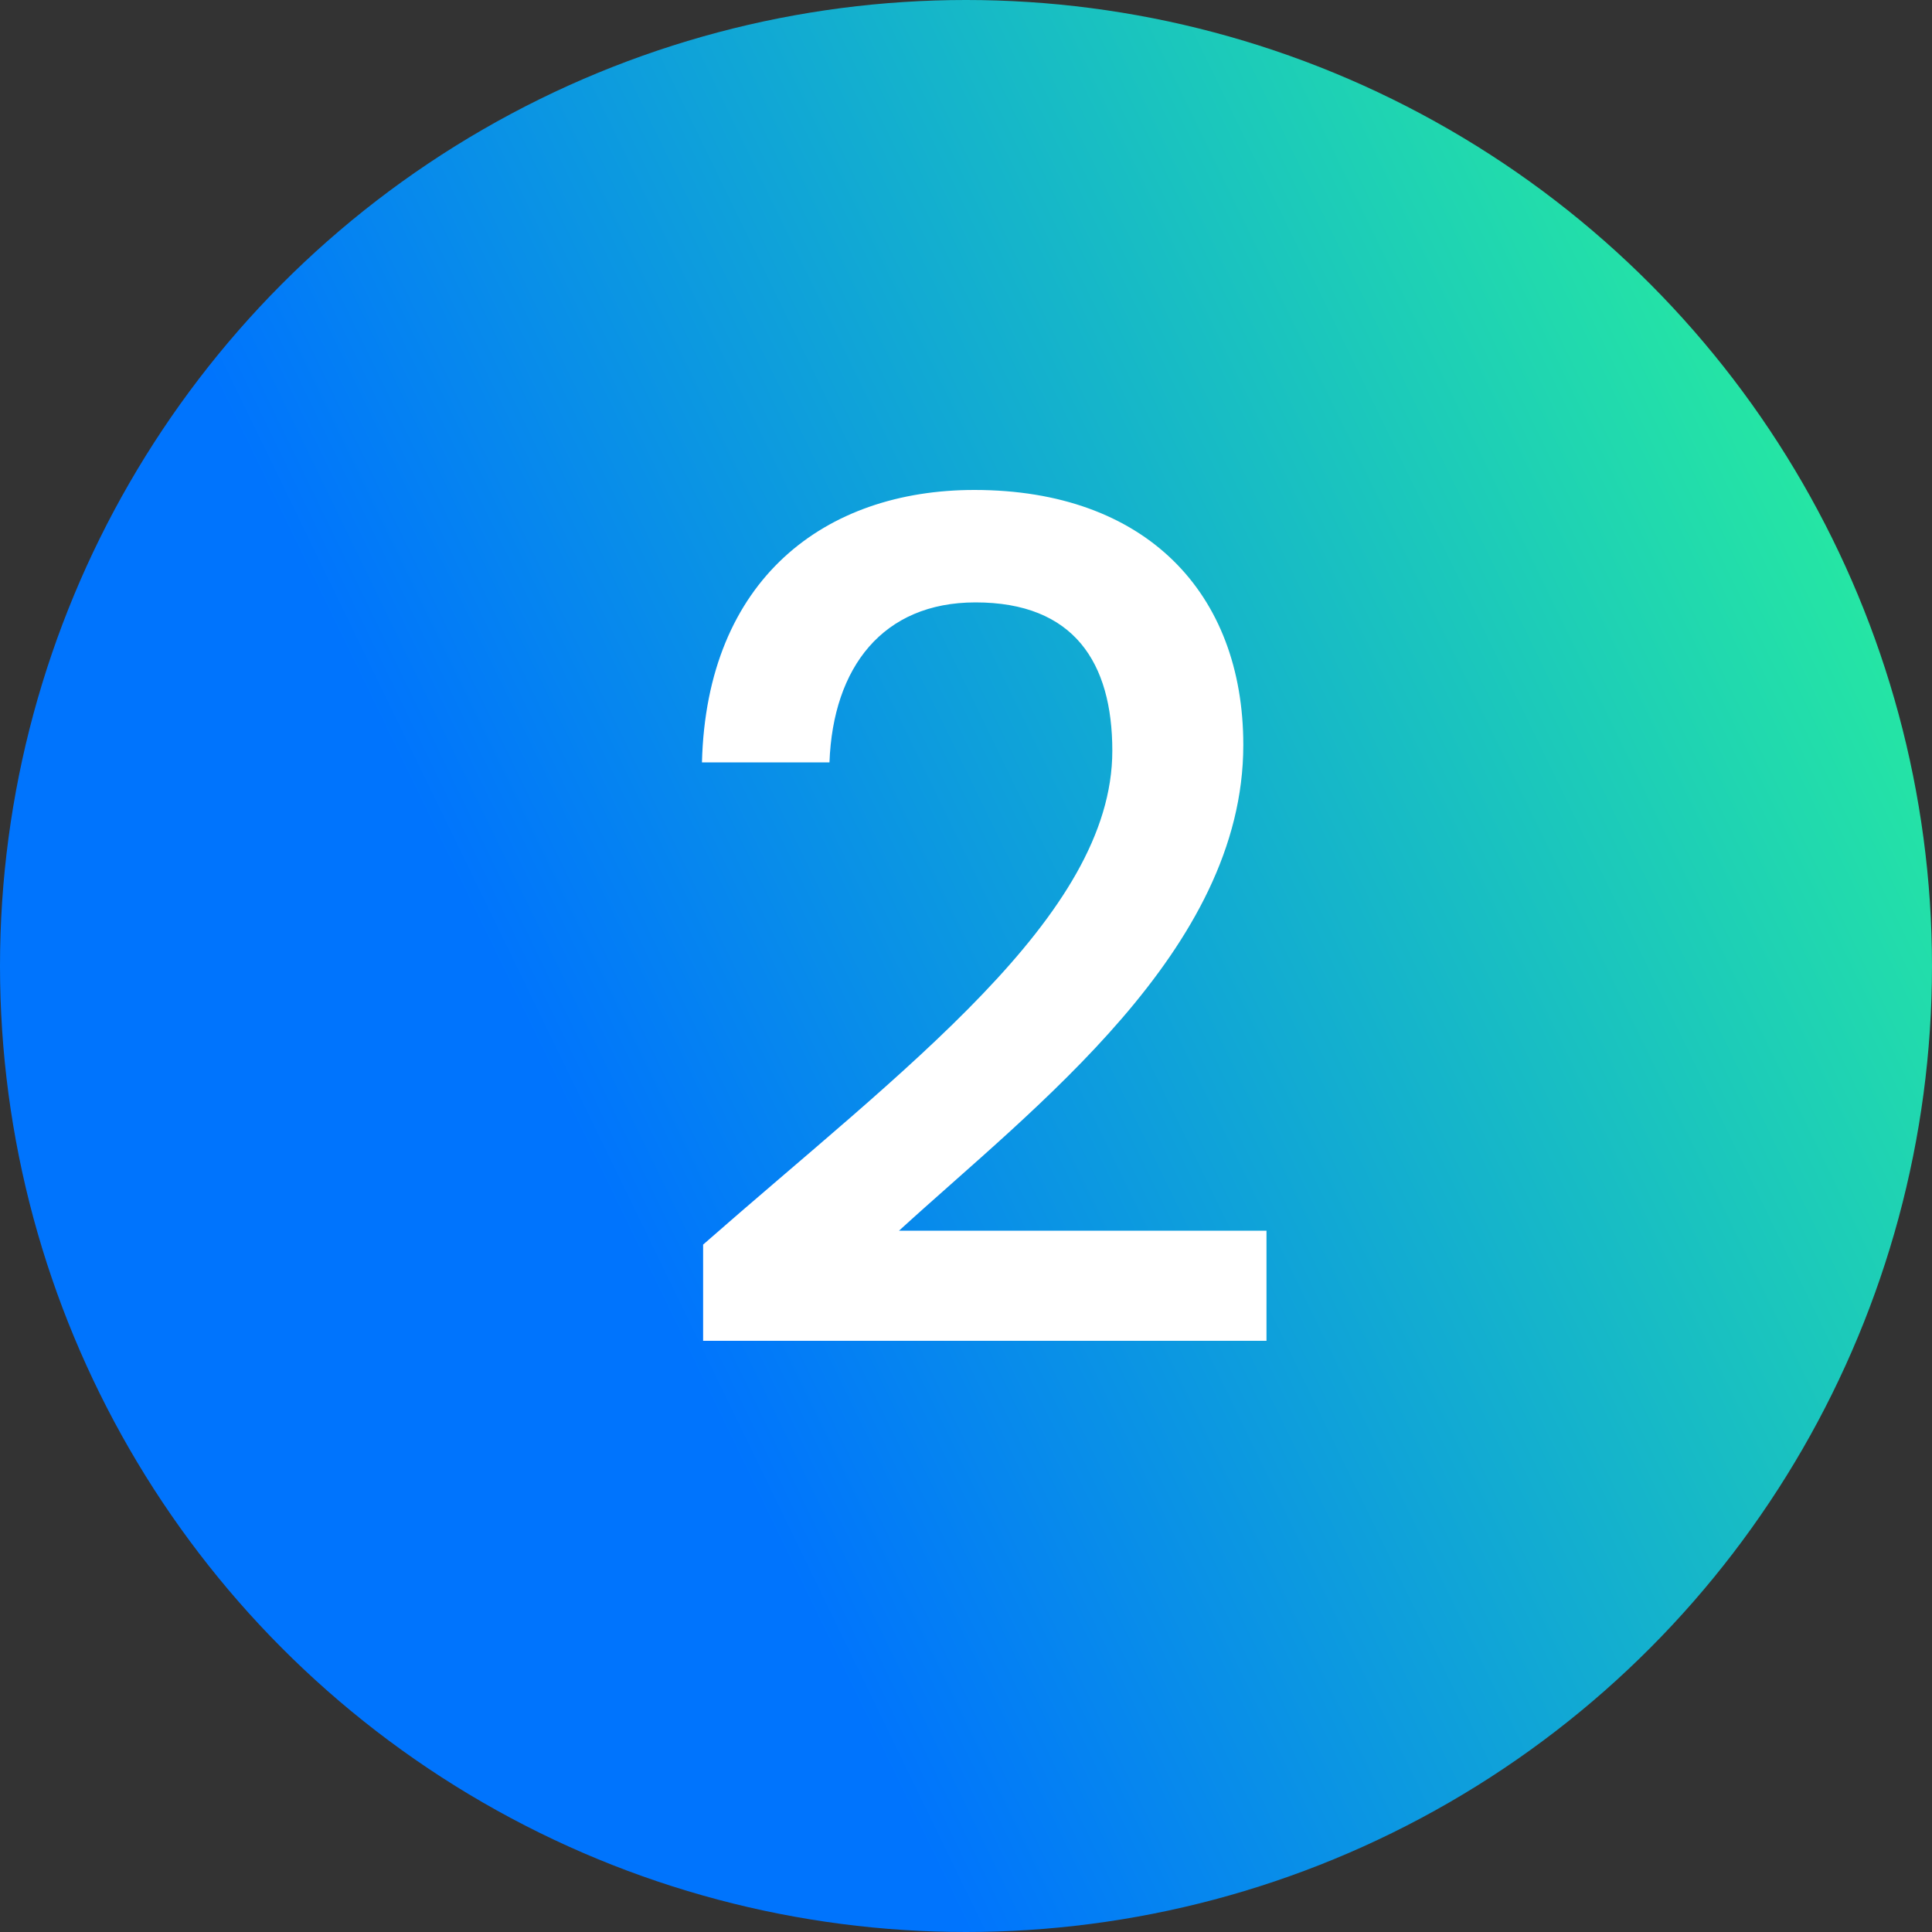 <svg width="30" height="30" viewBox="0 0 30 30" fill="none" xmlns="http://www.w3.org/2000/svg">
<rect x="0" y="0" width="30" height="30" fill="#333333" stroke="none"/>
<circle cx="15" cy="15" r="15" fill="url(#paint0_linear_1098_4636)"/>
<path d="M10.918 20.82H19.666V19.11H13.96C16.066 17.184 19.306 14.754 19.306 11.568C19.306 9.21 17.794 7.608 15.13 7.608C12.808 7.608 10.972 8.994 10.9 11.838H12.88C12.934 10.362 13.708 9.354 15.148 9.354C16.678 9.354 17.272 10.29 17.272 11.658C17.272 14.232 14.014 16.608 10.918 19.326V20.82Z" fill="white"/>
<defs>
<linearGradient id="paint0_linear_1098_4636" x1="11.045" y1="21.875" x2="33.116" y2="11.147" gradientUnits="userSpaceOnUse">
<stop stop-color="#0074FD"/>
<stop offset="1" stop-color="#2AF598"/>
</linearGradient>
</defs>
</svg>
